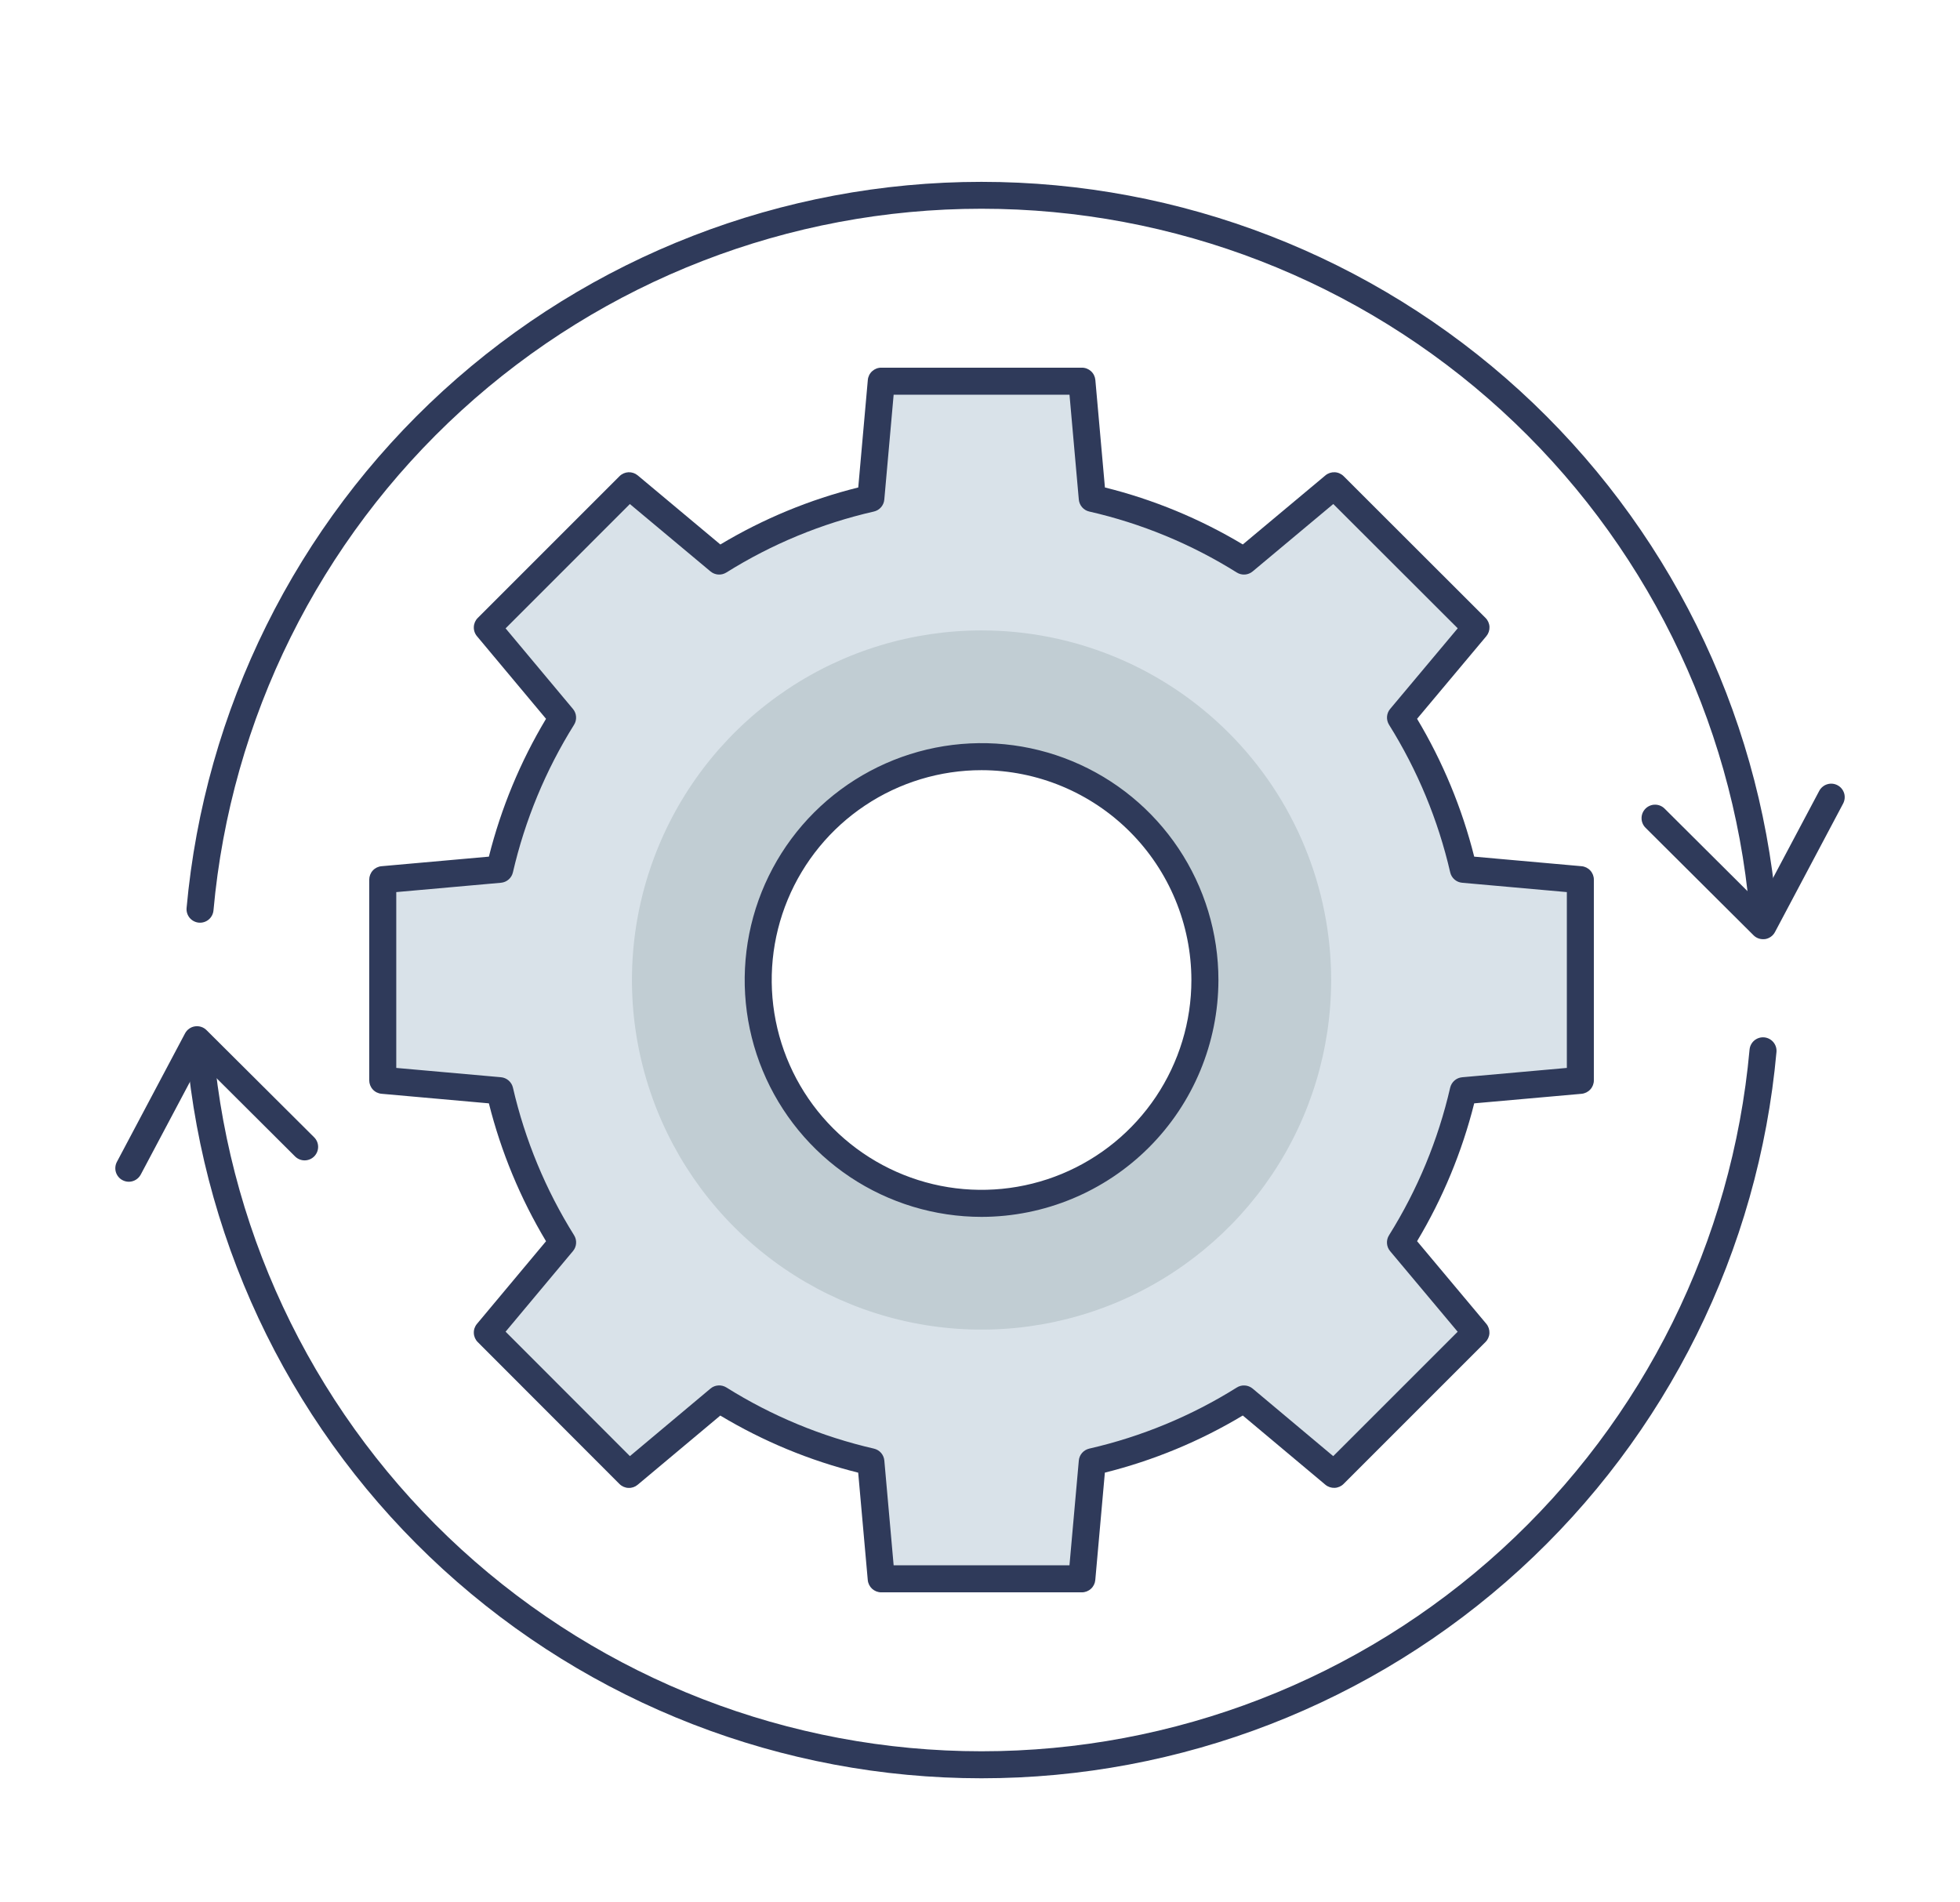 <svg width="68" height="66" viewBox="0 0 68 66" fill="none" xmlns="http://www.w3.org/2000/svg">
<g clip-path="url(#clip0)" filter="url(#filter0_d)">
<path d="M54.829 33.479V26.521L50.77 26.159C50.339 24.296 49.602 22.518 48.589 20.896L51.207 17.77L46.281 12.853L43.156 15.466C41.535 14.451 39.756 13.716 37.892 13.29L37.531 9.225H30.575L30.213 13.29C28.35 13.717 26.571 14.452 24.95 15.466L21.824 12.853L16.907 17.77L19.519 20.896C18.506 22.518 17.769 24.296 17.338 26.159L13.279 26.521V33.479L17.338 33.841C17.768 35.704 18.505 37.483 19.519 39.104L16.907 42.23L21.824 47.152L24.95 44.534C26.57 45.549 28.349 46.287 30.213 46.716L30.575 50.775H37.533L37.895 46.716C39.759 46.288 41.538 45.551 43.158 44.535L46.284 47.153L51.206 42.231L48.587 39.106C49.601 37.484 50.338 35.706 50.768 33.842L54.829 33.479ZM34.057 37.749C32.524 37.75 31.025 37.295 29.751 36.444C28.476 35.593 27.482 34.383 26.895 32.967C26.309 31.551 26.155 29.992 26.454 28.489C26.753 26.986 27.491 25.605 28.575 24.521C29.659 23.437 31.04 22.699 32.543 22.4C34.046 22.101 35.605 22.255 37.021 22.842C38.437 23.428 39.647 24.422 40.498 25.697C41.349 26.971 41.803 28.47 41.803 30.003C41.802 32.057 40.986 34.027 39.533 35.48C38.081 36.932 36.111 37.748 34.057 37.749Z" fill="#D9E2E9"/>
<path d="M34.051 17.871C31.652 17.872 29.308 18.583 27.314 19.916C25.32 21.249 23.765 23.144 22.848 25.36C21.93 27.576 21.69 30.014 22.158 32.367C22.626 34.719 23.781 36.88 25.477 38.576C27.174 40.273 29.334 41.428 31.687 41.896C34.039 42.364 36.478 42.124 38.694 41.206C40.91 40.288 42.805 38.734 44.138 36.74C45.471 34.746 46.182 32.401 46.183 30.003C46.183 26.785 44.904 23.7 42.629 21.424C40.354 19.149 37.269 17.871 34.051 17.871ZM34.057 37.749C32.524 37.75 31.025 37.296 29.751 36.445C28.476 35.593 27.482 34.383 26.895 32.967C26.309 31.551 26.155 29.993 26.454 28.49C26.753 26.986 27.491 25.605 28.574 24.521C29.658 23.437 31.039 22.699 32.543 22.4C34.046 22.101 35.604 22.255 37.02 22.842C38.436 23.429 39.647 24.422 40.498 25.697C41.349 26.971 41.803 28.47 41.803 30.003C41.802 32.057 40.986 34.027 39.533 35.48C38.081 36.932 36.111 37.748 34.057 37.749V37.749Z" fill="#C1CDD3"/>
<path d="M37.533 51.244H30.575C30.457 51.244 30.344 51.2 30.257 51.121C30.171 51.042 30.117 50.934 30.106 50.817L29.774 47.092C28.09 46.672 26.478 46.004 24.99 45.111L22.123 47.512C22.033 47.588 21.919 47.627 21.801 47.621C21.684 47.616 21.573 47.567 21.491 47.484L16.575 42.562C16.492 42.48 16.444 42.369 16.439 42.252C16.433 42.135 16.472 42.02 16.547 41.931L18.944 39.063C18.052 37.574 17.384 35.962 16.961 34.279L13.237 33.947C13.12 33.937 13.011 33.883 12.932 33.796C12.853 33.709 12.81 33.596 12.81 33.478V26.521C12.81 26.403 12.853 26.29 12.932 26.203C13.011 26.116 13.12 26.062 13.237 26.052L16.961 25.72C17.384 24.038 18.052 22.426 18.944 20.938L16.547 18.071C16.472 17.981 16.433 17.866 16.439 17.749C16.444 17.632 16.492 17.521 16.575 17.439L21.493 12.521C21.576 12.438 21.686 12.39 21.803 12.384C21.92 12.379 22.035 12.418 22.125 12.493L24.992 14.89C26.48 13.998 28.093 13.331 29.776 12.912L30.108 9.183C30.118 9.066 30.172 8.957 30.259 8.878C30.346 8.799 30.459 8.755 30.577 8.756H37.533C37.651 8.755 37.764 8.799 37.851 8.878C37.938 8.957 37.991 9.066 38.002 9.183L38.334 12.912C40.017 13.33 41.63 13.997 43.118 14.889L45.985 12.492C46.075 12.417 46.19 12.379 46.306 12.384C46.423 12.389 46.534 12.438 46.617 12.521L51.539 17.438C51.622 17.521 51.671 17.632 51.676 17.749C51.681 17.866 51.642 17.981 51.567 18.071L49.164 20.938C50.055 22.427 50.723 24.038 51.146 25.72L54.87 26.052C54.987 26.062 55.096 26.116 55.175 26.203C55.254 26.29 55.298 26.403 55.297 26.52V33.479C55.298 33.596 55.254 33.71 55.175 33.796C55.096 33.883 54.987 33.937 54.87 33.948L51.146 34.279C50.723 35.962 50.055 37.573 49.164 39.061L51.566 41.928C51.641 42.018 51.679 42.133 51.674 42.25C51.669 42.367 51.62 42.478 51.537 42.56L46.615 47.482C46.533 47.565 46.422 47.614 46.305 47.619C46.188 47.624 46.073 47.586 45.983 47.511L43.117 45.109C41.629 46.003 40.016 46.67 38.332 47.091L38 50.815C37.99 50.932 37.937 51.041 37.85 51.12C37.764 51.2 37.65 51.244 37.533 51.244ZM31.004 50.306H37.104L37.428 46.674C37.436 46.575 37.476 46.482 37.541 46.407C37.606 46.333 37.693 46.281 37.789 46.258C39.602 45.843 41.333 45.126 42.909 44.138C42.992 44.085 43.091 44.06 43.19 44.067C43.289 44.074 43.383 44.112 43.459 44.175L46.255 46.519L50.572 42.203L48.228 39.406C48.164 39.33 48.127 39.236 48.12 39.138C48.113 39.039 48.137 38.941 48.19 38.857C49.177 37.28 49.895 35.549 50.312 33.735C50.335 33.639 50.387 33.552 50.462 33.487C50.536 33.422 50.629 33.383 50.728 33.374L54.36 33.05V26.95L50.728 26.626C50.629 26.617 50.536 26.578 50.462 26.513C50.387 26.448 50.335 26.361 50.313 26.265C49.895 24.452 49.178 22.722 48.191 21.144C48.139 21.06 48.115 20.962 48.121 20.863C48.128 20.765 48.166 20.671 48.23 20.595L50.574 17.798L46.257 13.486L43.459 15.825C43.383 15.888 43.289 15.926 43.191 15.933C43.092 15.94 42.994 15.915 42.91 15.863C41.334 14.876 39.604 14.16 37.791 13.747C37.694 13.725 37.607 13.673 37.542 13.598C37.477 13.523 37.437 13.43 37.428 13.331L37.105 9.694H31.004L30.68 13.331C30.672 13.43 30.632 13.523 30.567 13.598C30.502 13.673 30.415 13.725 30.318 13.747C28.505 14.161 26.775 14.876 25.199 15.863C25.115 15.915 25.017 15.94 24.918 15.933C24.82 15.926 24.726 15.888 24.65 15.825L21.853 13.487L17.541 17.8L19.878 20.596C19.942 20.672 19.98 20.766 19.986 20.864C19.993 20.963 19.969 21.061 19.916 21.145C18.93 22.722 18.214 24.453 17.795 26.265C17.773 26.361 17.721 26.448 17.646 26.513C17.572 26.578 17.479 26.617 17.381 26.626L13.748 26.95V33.05L17.381 33.373C17.479 33.382 17.572 33.422 17.647 33.487C17.721 33.552 17.774 33.639 17.796 33.735C18.214 35.548 18.931 37.278 19.917 38.855C19.97 38.939 19.994 39.037 19.987 39.136C19.981 39.234 19.943 39.328 19.879 39.404L17.541 42.201L21.854 46.518L24.65 44.174C24.726 44.11 24.82 44.072 24.919 44.066C25.018 44.059 25.117 44.084 25.201 44.136C26.777 45.124 28.507 45.841 30.32 46.258C30.416 46.28 30.503 46.332 30.568 46.406C30.633 46.481 30.672 46.574 30.681 46.672L31.004 50.306ZM34.057 38.218C32.431 38.218 30.842 37.736 29.49 36.834C28.138 35.931 27.085 34.648 26.462 33.146C25.84 31.644 25.677 29.992 25.994 28.397C26.311 26.803 27.094 25.338 28.243 24.189C29.393 23.04 30.857 22.257 32.451 21.94C34.046 21.623 35.698 21.786 37.2 22.408C38.702 23.031 39.985 24.084 40.888 25.436C41.791 26.788 42.272 28.377 42.272 30.003C42.268 32.18 41.402 34.268 39.862 35.808C38.322 37.348 36.234 38.214 34.057 38.218ZM34.057 22.72C32.617 22.719 31.209 23.146 30.012 23.945C28.814 24.744 27.881 25.881 27.329 27.211C26.777 28.541 26.633 30.005 26.913 31.417C27.194 32.83 27.886 34.127 28.904 35.146C29.922 36.164 31.219 36.858 32.631 37.14C34.043 37.421 35.507 37.277 36.837 36.727C38.168 36.176 39.305 35.244 40.106 34.047C40.906 32.85 41.334 31.442 41.334 30.003C41.332 28.073 40.565 26.222 39.201 24.857C37.837 23.492 35.987 22.723 34.057 22.72Z" fill="#2F3A5A"/>
<path d="M34.051 57.695C27.138 57.695 20.476 55.11 15.373 50.447C10.27 45.783 7.096 39.38 6.475 32.495C6.465 32.372 6.504 32.25 6.583 32.155C6.663 32.061 6.777 32.001 6.9 31.99C7.023 31.979 7.146 32.017 7.241 32.096C7.336 32.175 7.396 32.289 7.408 32.412C8.009 39.064 11.076 45.25 16.007 49.755C20.938 54.261 27.375 56.758 34.054 56.758C40.733 56.758 47.17 54.261 52.1 49.755C57.031 45.25 60.098 39.064 60.699 32.412C60.711 32.289 60.771 32.175 60.866 32.096C60.962 32.017 61.084 31.979 61.207 31.99C61.331 32.001 61.444 32.061 61.524 32.155C61.604 32.25 61.643 32.372 61.633 32.495C61.011 39.381 57.837 45.785 52.733 50.448C47.629 55.111 40.965 57.696 34.051 57.695Z" fill="#2F3A5A"/>
<path d="M61.166 28.015C61.048 28.016 60.935 27.972 60.848 27.893C60.762 27.814 60.708 27.705 60.697 27.588C60.096 20.936 57.029 14.75 52.099 10.245C47.168 5.74 40.731 3.242 34.052 3.242C27.373 3.242 20.936 5.74 16.005 10.245C11.075 14.75 8.007 20.936 7.406 27.588C7.394 27.711 7.334 27.825 7.239 27.904C7.144 27.983 7.021 28.021 6.898 28.01C6.775 27.999 6.661 27.939 6.581 27.845C6.502 27.75 6.463 27.628 6.473 27.505C7.096 20.621 10.271 14.219 15.374 9.556C20.477 4.894 27.14 2.309 34.052 2.309C40.964 2.309 47.626 4.894 52.73 9.556C57.833 14.219 61.008 20.621 61.631 27.505C61.642 27.629 61.603 27.752 61.524 27.847C61.444 27.942 61.33 28.002 61.206 28.013C61.194 28.015 61.18 28.015 61.166 28.015Z" fill="#2F3A5A"/>
<path d="M61.166 28.584C61.042 28.584 60.923 28.535 60.836 28.447L57.095 24.723C57.05 24.68 57.015 24.628 56.99 24.571C56.965 24.514 56.952 24.453 56.952 24.39C56.951 24.328 56.963 24.266 56.986 24.209C57.01 24.151 57.044 24.099 57.088 24.055C57.132 24.011 57.184 23.976 57.242 23.952C57.3 23.928 57.361 23.916 57.423 23.917C57.486 23.917 57.547 23.93 57.604 23.954C57.662 23.979 57.713 24.014 57.757 24.059L61.048 27.336L63.117 23.437C63.146 23.383 63.185 23.335 63.233 23.296C63.28 23.256 63.335 23.227 63.394 23.209C63.453 23.191 63.515 23.184 63.576 23.19C63.637 23.196 63.697 23.214 63.751 23.243C63.806 23.272 63.854 23.311 63.893 23.358C63.932 23.406 63.962 23.461 63.98 23.519C63.998 23.578 64.004 23.64 63.998 23.701C63.992 23.763 63.974 23.822 63.946 23.877L61.581 28.336C61.547 28.401 61.498 28.457 61.438 28.499C61.378 28.542 61.309 28.57 61.237 28.581C61.213 28.583 61.19 28.584 61.166 28.584Z" fill="#2F3A5A"/>
<path d="M4.469 36.999C4.392 36.999 4.317 36.98 4.25 36.944C4.195 36.916 4.147 36.876 4.108 36.829C4.069 36.781 4.039 36.727 4.021 36.668C4.003 36.609 3.997 36.547 4.003 36.486C4.009 36.425 4.026 36.365 4.055 36.311L6.42 31.851C6.454 31.787 6.503 31.731 6.563 31.689C6.623 31.646 6.691 31.619 6.764 31.608C6.836 31.597 6.91 31.603 6.98 31.626C7.049 31.648 7.113 31.687 7.165 31.739L10.905 35.463C10.99 35.551 11.038 35.669 11.037 35.792C11.036 35.915 10.987 36.033 10.9 36.12C10.814 36.207 10.696 36.256 10.573 36.258C10.45 36.259 10.332 36.212 10.243 36.127L6.953 32.849L4.883 36.75C4.843 36.825 4.783 36.888 4.71 36.932C4.637 36.976 4.554 36.999 4.469 36.999Z" fill="#2F3A5A"/>
</g>
<defs>
<filter id="filter0_d" x="0" y="0" width="68" height="68" filterUnits="userSpaceOnUse" color-interpolation-filters="sRGB">
<feFlood flood-opacity="0" result="BackgroundImageFix"/>
<feColorMatrix in="SourceAlpha" type="matrix" values="0 0 0 0 0 0 0 0 0 0 0 0 0 0 0 0 0 0 127 0"/>
<feOffset dy="4"/>
<feGaussianBlur stdDeviation="2"/>
<feColorMatrix type="matrix" values="0 0 0 0 0 0 0 0 0 0 0 0 0 0 0 0 0 0 0.25 0"/>
<feBlend mode="normal" in2="BackgroundImageFix" result="effect1_dropShadow"/>
<feBlend mode="normal" in="SourceGraphic" in2="effect1_dropShadow" result="shape"/>
</filter>
<clipPath id="clip0">
<rect width="60" height="60" fill="white" transform="translate(4)"/>
</clipPath>
</defs>
</svg>
